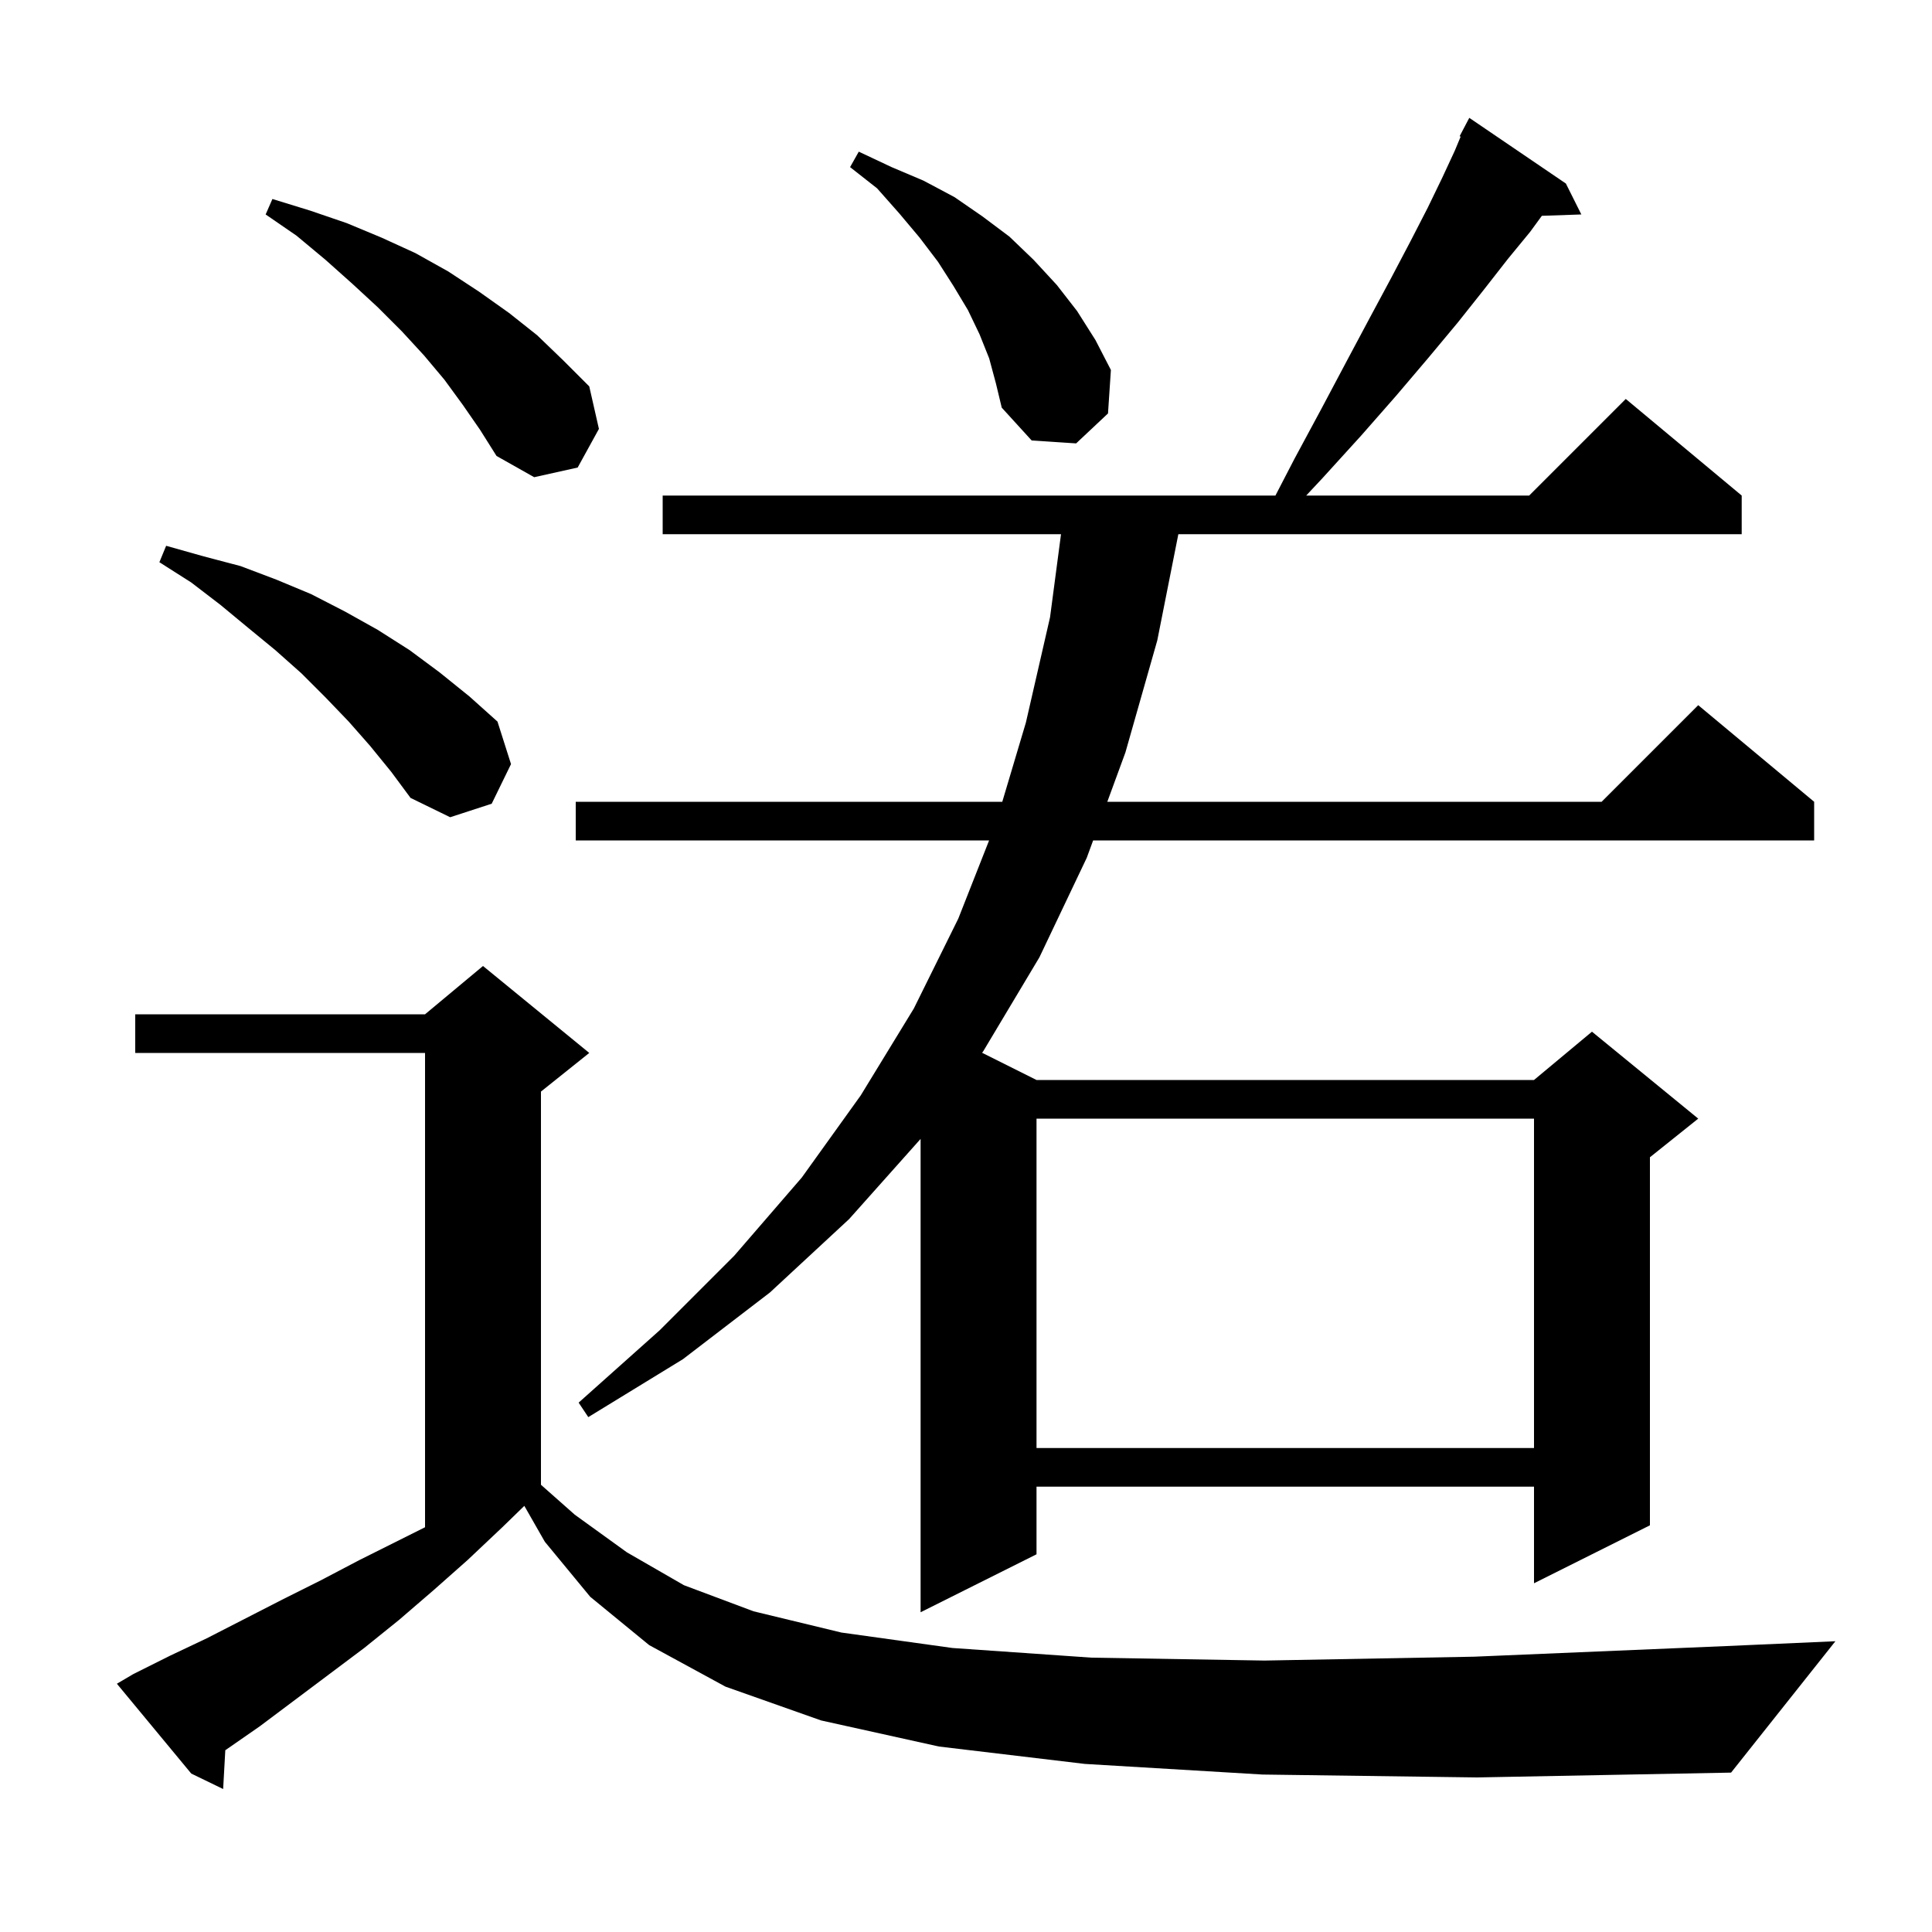 <svg xmlns="http://www.w3.org/2000/svg" xmlns:xlink="http://www.w3.org/1999/xlink" version="1.1" baseProfile="full" viewBox="0 0 200 200" width="200" height="200">
<g fill="black">
<path d="M 130.7 183.7 L 112.3 182.6 L 97.2 180.8 L 85.0 178.1 L 75.1 174.6 L 67.2 170.3 L 61.1 165.3 L 56.4 159.6 L 54.278 155.887 L 52.0 158.1 L 48.4 161.5 L 44.9 164.6 L 41.3 167.7 L 37.7 170.6 L 26.9 178.7 L 23.323 181.184 L 23.1 185.2 L 19.8 183.6 L 12.1 174.3 L 13.8 173.3 L 17.6 171.4 L 21.4 169.6 L 29.2 165.6 L 33.2 163.6 L 37.2 161.5 L 44.0 158.1 L 44.0 109.0 L 14.0 109.0 L 14.0 105.0 L 44.0 105.0 L 50.0 100.0 L 61.0 109.0 L 56.0 113.0 L 56.0 153.704 L 59.5 156.8 L 64.9 160.7 L 70.8 164.1 L 78.0 166.8 L 87.1 169.0 L 98.6 170.6 L 113.0 171.6 L 130.9 171.9 L 152.6 171.5 L 178.7 170.4 L 190.0 169.9 L 179.2 183.5 L 152.9 184.0 Z M 162.1 19.0 L 163.7 22.2 L 159.612 22.341 L 158.4 24.0 L 156.1 26.8 L 153.6 30.0 L 150.9 33.4 L 147.9 37.0 L 144.5 41.0 L 140.9 45.1 L 136.9 49.5 L 135.217 51.3 L 158.3 51.3 L 168.3 41.3 L 180.3 51.3 L 180.3 55.3 L 121.982 55.3 L 119.8 66.3 L 116.5 77.9 L 114.628 83.0 L 165.8 83.0 L 175.8 73.0 L 187.8 83.0 L 187.8 87.0 L 113.161 87.0 L 112.5 88.8 L 107.6 99.1 L 101.8 108.8 L 101.668 108.984 L 107.3 111.8 L 158.8 111.8 L 164.8 106.8 L 175.8 115.8 L 170.8 119.8 L 170.8 157.9 L 158.8 163.9 L 158.8 153.9 L 107.3 153.9 L 107.3 160.9 L 95.3 166.9 L 95.3 117.9 L 87.9 126.2 L 79.7 133.8 L 70.7 140.7 L 60.9 146.7 L 59.9 145.2 L 68.3 137.7 L 76.0 130.0 L 83.0 121.9 L 89.1 113.4 L 94.6 104.4 L 99.2 95.1 L 102.391 87.0 L 59.6 87.0 L 59.6 83.0 L 103.756 83.0 L 106.2 74.8 L 108.7 63.9 L 109.836 55.3 L 68.6 55.3 L 68.6 51.3 L 132.032 51.3 L 134.0 47.5 L 136.8 42.3 L 139.4 37.4 L 141.8 32.9 L 144.0 28.8 L 146.0 25.0 L 147.8 21.5 L 149.3 18.4 L 150.6 15.6 L 151.205 14.147 L 151.1 14.1 L 152.1 12.2 Z M 107.3 115.8 L 107.3 149.9 L 158.8 149.9 L 158.8 115.8 Z M 38.3 77.2 L 36.1 74.7 L 33.7 72.2 L 31.2 69.7 L 28.5 67.3 L 25.7 65.0 L 22.8 62.6 L 19.8 60.3 L 16.5 58.2 L 17.2 56.5 L 21.1 57.6 L 24.9 58.6 L 28.6 60.0 L 32.2 61.5 L 35.7 63.3 L 39.1 65.2 L 42.4 67.3 L 45.5 69.6 L 48.6 72.1 L 51.5 74.7 L 52.9 79.1 L 50.9 83.2 L 46.6 84.6 L 42.5 82.6 L 40.5 79.9 Z M 47.9 41.9 L 46.0 39.3 L 43.9 36.8 L 41.6 34.3 L 39.1 31.8 L 36.5 29.4 L 33.7 26.9 L 30.7 24.4 L 27.5 22.2 L 28.2 20.6 L 32.1 21.8 L 35.9 23.1 L 39.5 24.6 L 43.0 26.2 L 46.4 28.1 L 49.6 30.2 L 52.7 32.4 L 55.6 34.7 L 58.3 37.3 L 61.0 40.0 L 62.0 44.4 L 59.8 48.4 L 55.3 49.4 L 51.4 47.2 L 49.7 44.5 Z M 102.4 37.1 L 101.4 34.6 L 100.2 32.1 L 98.7 29.6 L 97.1 27.1 L 95.2 24.6 L 93.1 22.1 L 90.8 19.5 L 88.0 17.3 L 88.9 15.7 L 92.3 17.3 L 95.6 18.7 L 98.8 20.4 L 101.7 22.4 L 104.5 24.5 L 107.0 26.9 L 109.4 29.5 L 111.5 32.2 L 113.4 35.2 L 115.0 38.3 L 114.7 42.8 L 111.4 45.9 L 106.8 45.6 L 103.7 42.2 L 103.1 39.7 Z " />
</g>
</svg>
